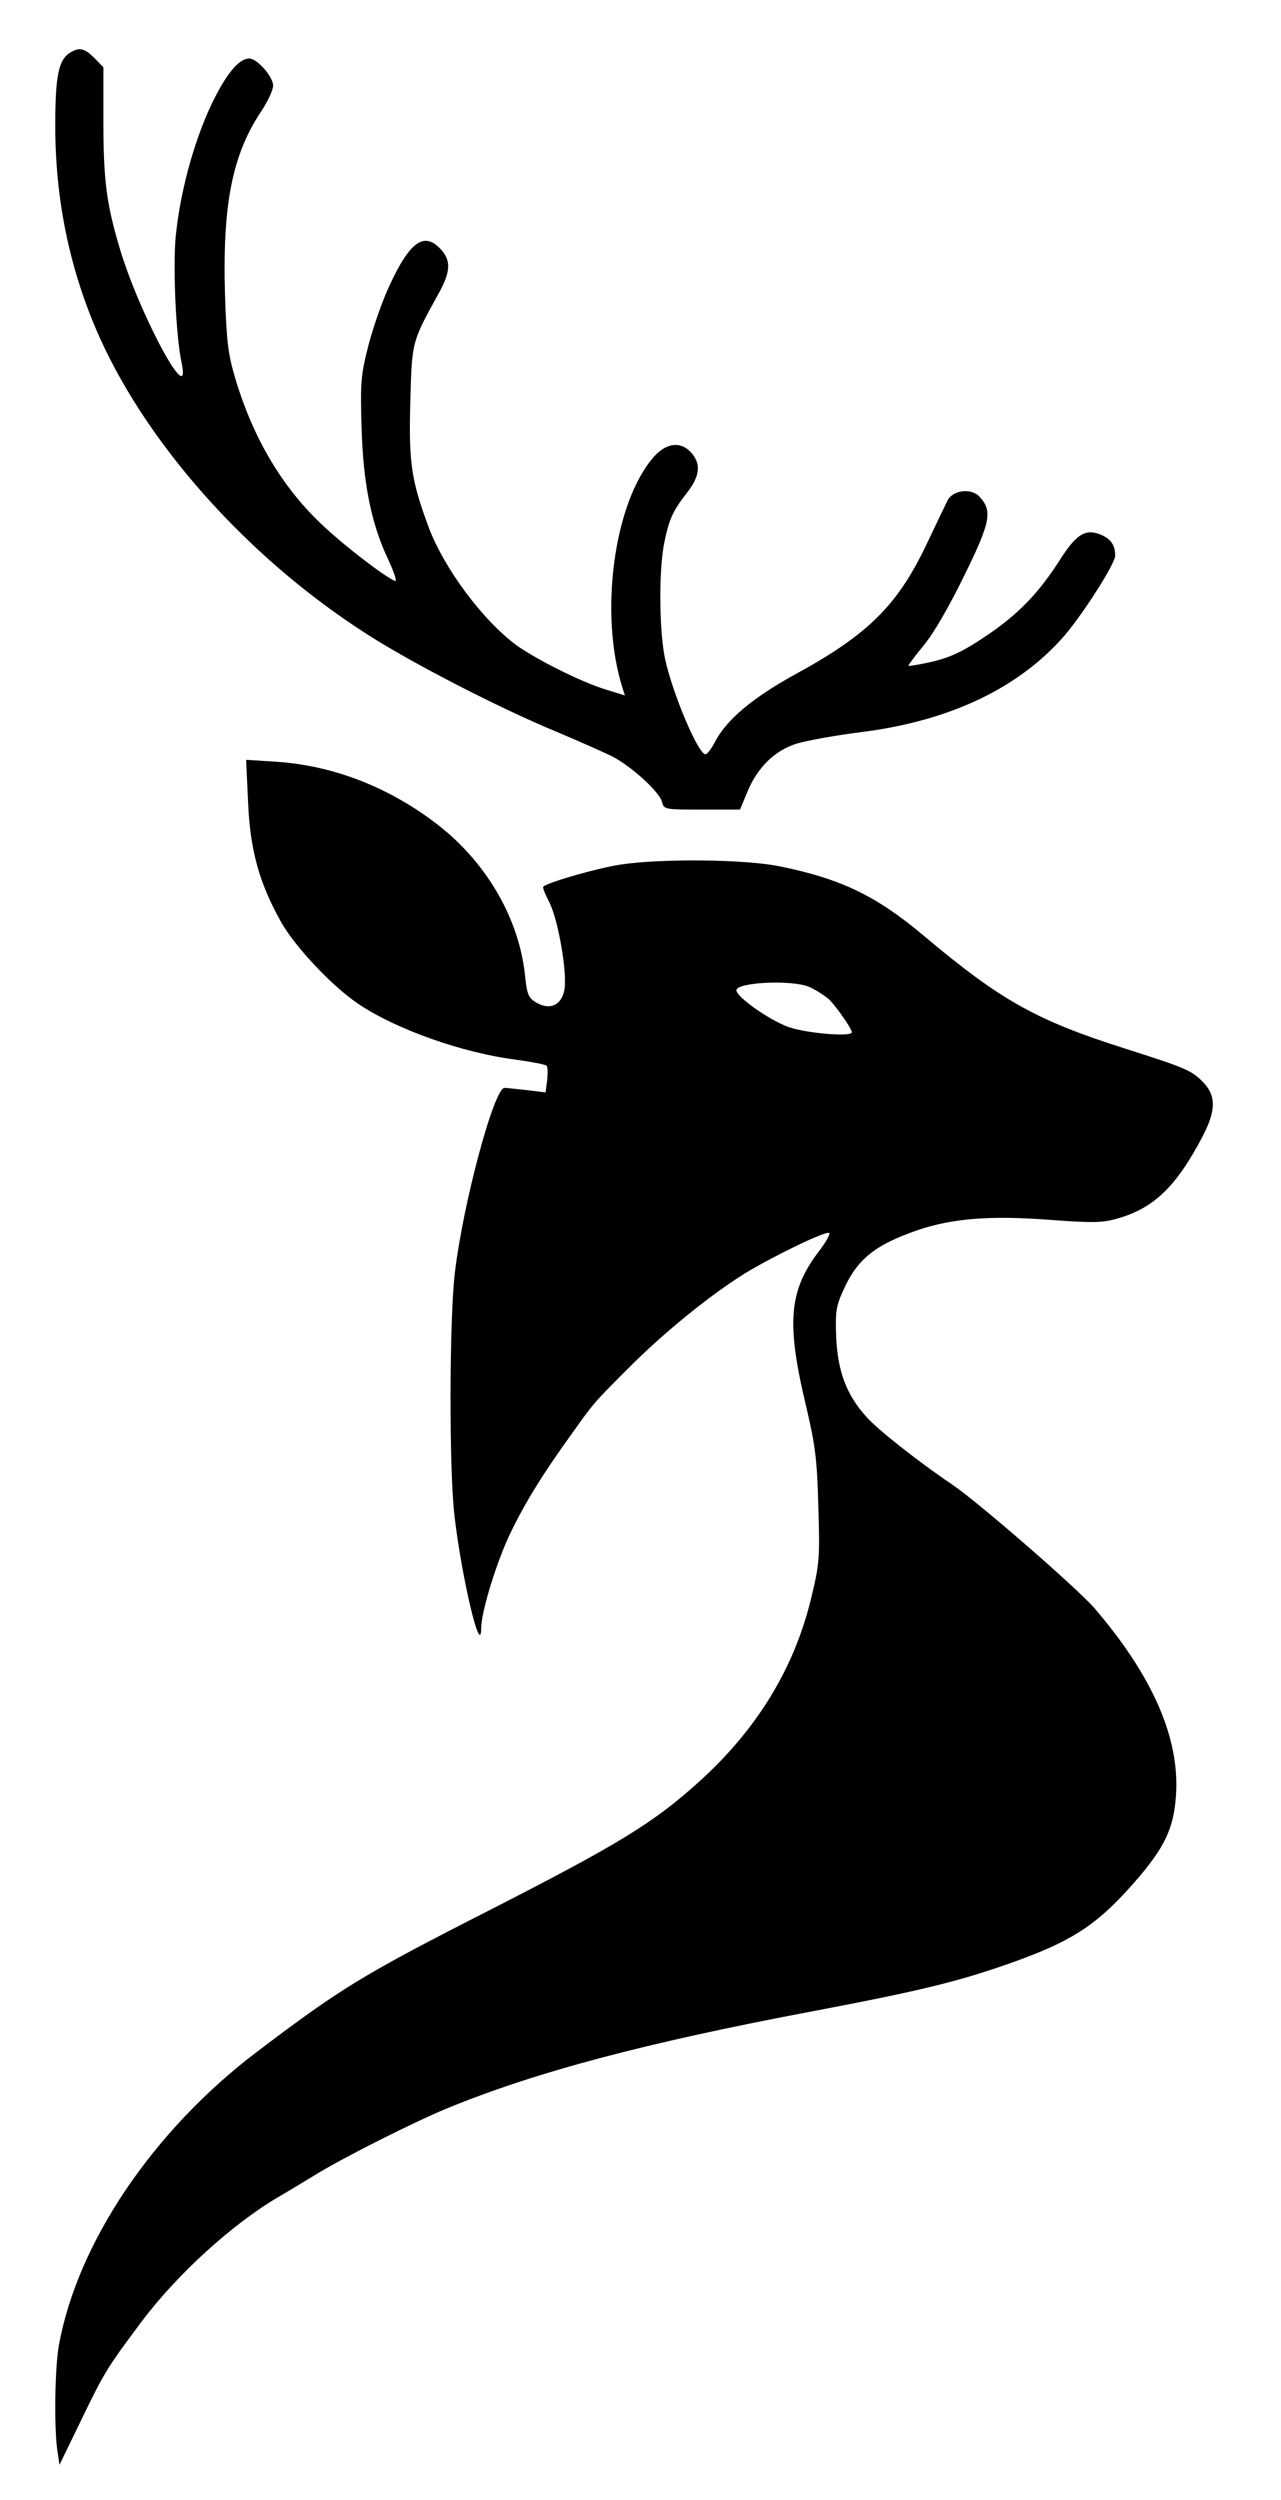 <?xml version="1.0" standalone="no"?>
<!DOCTYPE svg PUBLIC "-//W3C//DTD SVG 20010904//EN"
 "http://www.w3.org/TR/2001/REC-SVG-20010904/DTD/svg10.dtd">
<svg version="1.0" xmlns="http://www.w3.org/2000/svg"
 width="394pt" height="769pt" viewBox="0 0 394 769"
 preserveAspectRatio="xMidYMid meet">

<g transform="translate(0,769) scale(0.1,-0.1)"
fill="#000000" stroke="none">
<path d="M217 7529 c-37 -22 -47 -71 -47 -226 0 -220 41 -425 123 -620 147
-348 466 -708 838 -945 137 -88 405 -226 579 -298 69 -29 145 -63 170 -75 60
-30 148 -110 156 -141 6 -24 8 -24 123 -24 l117 0 23 55 c31 75 84 127 152
148 30 9 122 26 204 36 270 35 480 136 619 296 58 68 156 221 156 246 0 32
-13 51 -43 64 -48 20 -76 3 -127 -77 -68 -106 -130 -169 -230 -236 -70 -47
-108 -64 -162 -77 -39 -9 -72 -14 -74 -13 -1 2 20 30 47 63 31 37 78 119 125
215 81 165 87 198 47 242 -25 28 -83 21 -99 -12 -7 -14 -37 -77 -67 -140 -88
-183 -179 -273 -401 -394 -131 -72 -212 -140 -247 -208 -11 -21 -24 -38 -29
-38 -23 0 -103 191 -125 296 -18 89 -19 277 -1 359 14 68 26 94 67 147 40 50
46 87 19 121 -32 41 -79 37 -119 -8 -123 -140 -169 -483 -96 -712 l7 -22 -58
18 c-76 23 -213 92 -275 136 -104 77 -222 235 -270 362 -54 145 -62 199 -57
386 5 188 4 184 88 336 36 65 38 100 5 135 -50 54 -94 23 -155 -108 -22 -45
-51 -129 -66 -185 -24 -94 -26 -115 -22 -254 5 -175 30 -299 83 -410 17 -37
27 -66 20 -64 -30 12 -152 105 -220 169 -126 117 -216 269 -271 453 -23 77
-27 114 -32 259 -8 280 23 432 113 566 19 29 35 63 35 77 0 27 -49 83 -73 83
-33 0 -72 -48 -118 -144 -55 -118 -96 -272 -109 -408 -8 -98 1 -303 19 -386
30 -148 -136 163 -193 362 -39 132 -48 205 -48 385 l0 164 -28 29 c-31 30 -45
33 -73 17z"/>
<path d="M763 5224 c6 -148 34 -249 101 -369 43 -77 160 -201 240 -254 117
-78 318 -149 481 -170 50 -7 93 -15 96 -19 4 -4 4 -24 2 -44 l-5 -38 -57 7
c-31 3 -62 7 -69 7 -32 2 -128 -356 -153 -569 -17 -143 -18 -606 -1 -749 23
-194 81 -437 82 -344 0 52 50 212 92 297 44 91 100 181 183 296 71 100 70 99
175 204 111 112 253 227 362 295 88 53 244 129 258 124 5 -2 -8 -26 -30 -55
-92 -120 -102 -217 -44 -464 32 -135 37 -174 41 -324 5 -159 3 -177 -22 -280
-52 -217 -168 -406 -347 -567 -139 -125 -243 -189 -638 -391 -393 -200 -460
-241 -720 -438 -319 -242 -552 -587 -609 -903 -12 -66 -15 -247 -5 -320 l7
-47 67 138 c72 149 80 161 186 303 110 146 277 298 419 382 28 16 79 47 115
69 88 54 301 161 402 203 274 113 614 203 1128 300 306 58 434 88 579 138 211
72 290 122 407 255 96 109 124 168 131 271 12 175 -71 366 -251 576 -52 60
-355 324 -436 379 -101 68 -231 170 -265 209 -61 67 -88 139 -93 243 -3 80 -1
97 22 147 43 96 97 139 230 185 107 36 224 45 406 31 136 -10 162 -9 210 5
110 32 179 99 259 252 42 81 42 126 -1 169 -35 35 -56 43 -238 101 -273 87
-381 147 -620 348 -144 121 -253 174 -440 212 -103 22 -363 25 -490 6 -69 -10
-223 -54 -239 -68 -3 -2 6 -24 19 -49 28 -57 55 -217 46 -268 -9 -48 -44 -64
-86 -40 -25 15 -29 25 -35 83 -18 172 -114 340 -258 456 -149 119 -326 190
-506 202 l-94 6 6 -129z m1725 -569 c20 -9 47 -26 61 -38 22 -21 71 -91 71
-102 0 -15 -144 -3 -197 17 -59 22 -158 92 -158 112 0 25 169 33 223 11z"/>
</g>
</svg>
